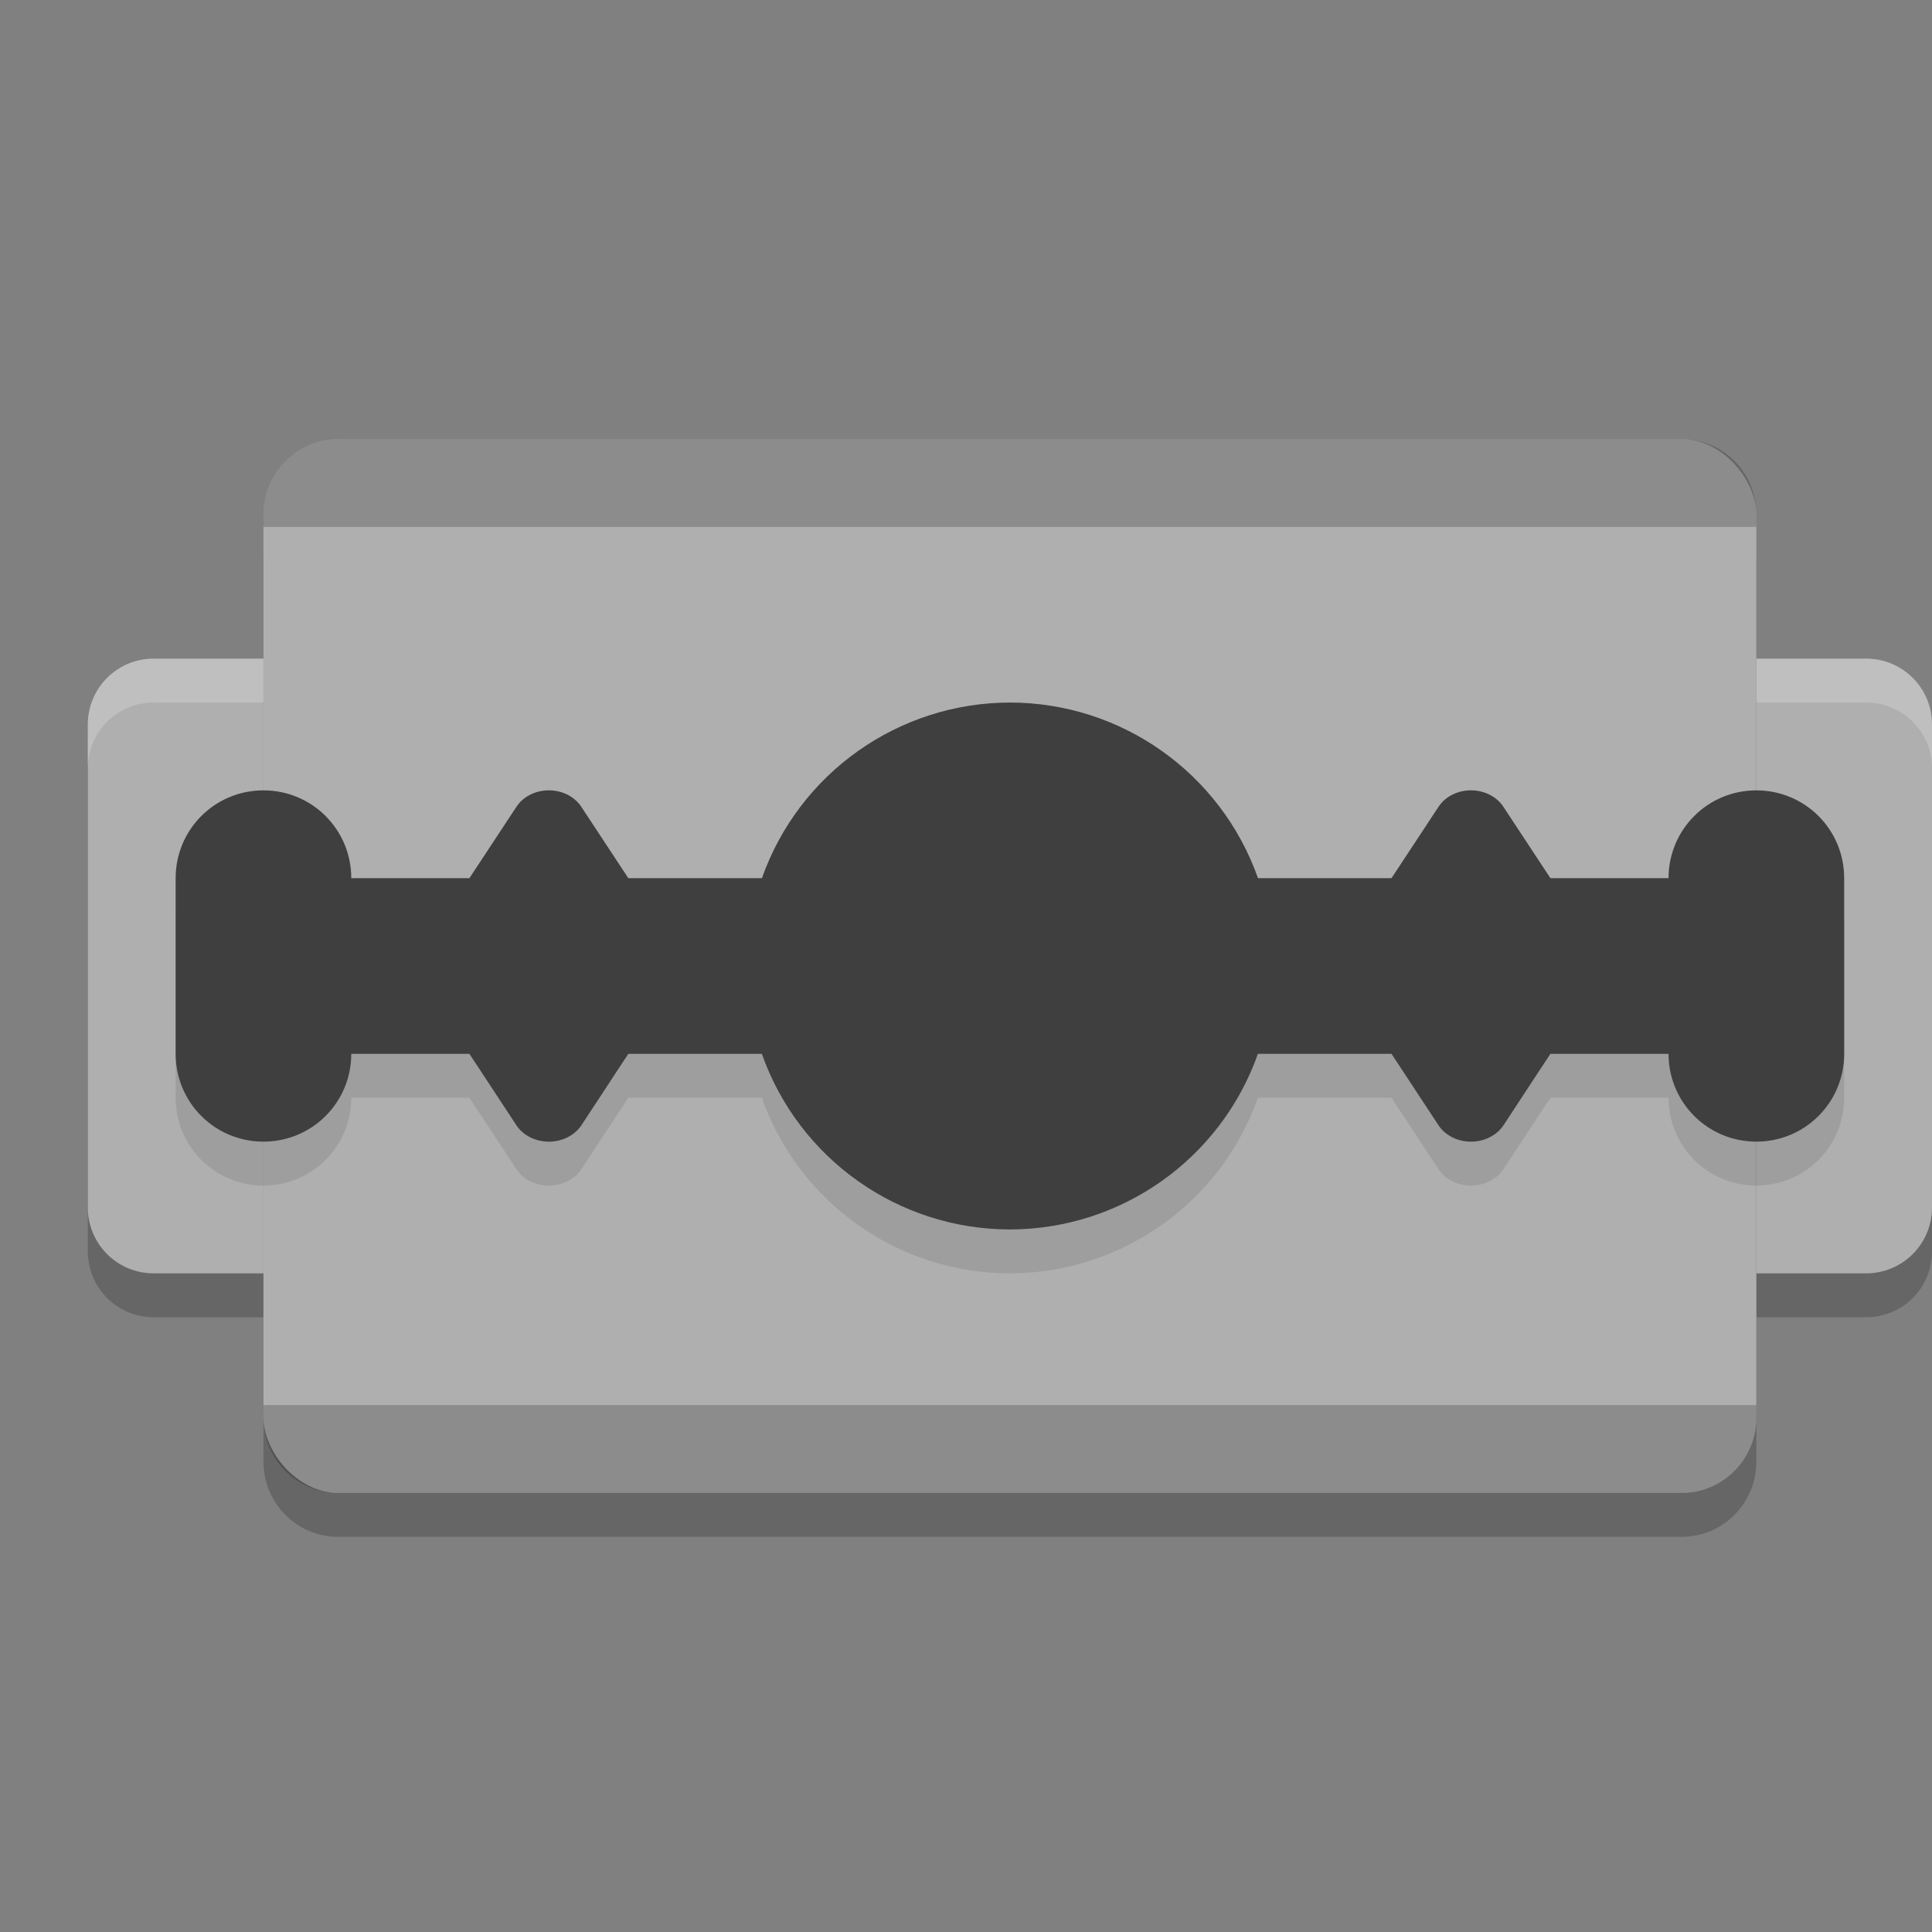 <svg xmlns="http://www.w3.org/2000/svg" width="22" height="22" version="1">
 <rect width="100%" height="100%" fill="#808080" stroke="none"/>
 <path style="opacity:0.2" d="M 3.85,5.5 C 3.379,5.5 3,5.883 3,6.357 V 8 H 2.25 2 1.75 C 1.335,8 1,8.335 1,8.75 v 5.5 C 1,14.665 1.335,15 1.75,15 H 2 2.25 3 v 1.643 C 3,17.117 3.379,17.5 3.85,17.5 H 19.15 C 19.621,17.5 20,17.117 20,16.643 V 15 H 20.75 21 21.25 C 21.666,15 22,14.665 22,14.25 V 8.75 C 22,8.335 21.666,8 21.25,8 H 21 20.75 20 V 6.357 C 20,5.883 19.621,5.5 19.15,5.5 Z"/>
 <rect style="fill:#afafaf" width="17" height="12" x="3" y="5" rx=".85" ry=".857"/>
 <path style="opacity:0.2" d="M 3.85,5 C 3.379,5 3,5.383 3,5.857 V 6 H 20 V 5.857 C 20,5.383 19.621,5 19.15,5 Z M 3,16 v 0.143 C 3,16.617 3.379,17 3.85,17 H 19.15 C 19.621,17 20,16.617 20,16.143 V 16 Z"/>
 <path style="fill:#afafaf" d="M 1.75,7.5 C 1.335,7.5 1,7.835 1,8.25 v 5.5 c 0,0.415 0.335,0.75 0.75,0.75 H 2 2.25 3 V 13.75 8.25 7.5 H 2.25 2 Z"/>
 <path d="M 21.25,7.5 C 21.666,7.5 22,7.835 22,8.25 v 5.5 c 0,0.415 -0.335,0.75 -0.75,0.75 H 21 20.75 20 V 13.75 8.25 7.5 H 20.75 21 Z" style="fill:#afafaf"/>
 <path d="m 11.5,8.5 c -1.27,0.002 -2.401,0.803 -2.824,2 H 8.5 7.5 7.155 L 7.031,10.312 6.62,9.688 C 6.54,9.565 6.388,9.493 6.228,9.5 6.083,9.507 5.952,9.577 5.88,9.688 L 5.469,10.312 5.345,10.5 H 4 c 0,-0.554 -0.446,-1 -1,-1 -0.554,0 -1,0.446 -1,1 v 2 c 0,0.554 0.446,1 1,1 0.554,0 1,-0.446 1,-1 h 1.345 l 0.124,0.188 0.411,0.625 c 0.072,0.11 0.203,0.18 0.348,0.187 0.16,0.007 0.312,-0.065 0.393,-0.187 L 7.031,12.688 7.155,12.5 H 7.5 8.5 8.675 c 0.423,1.198 1.555,1.999 2.825,2 1.27,-0.002 2.401,-0.803 2.824,-2 H 14.5 15.5 15.845 l 0.124,0.188 0.411,0.625 c 0.072,0.11 0.203,0.18 0.348,0.187 0.16,0.007 0.312,-0.065 0.393,-0.187 L 17.531,12.688 17.655,12.5 H 19 c 0,0.554 0.446,1 1,1 0.554,0 1,-0.446 1,-1 v -2 c 0,-0.554 -0.446,-1 -1,-1 -0.554,0 -1,0.446 -1,1 H 17.655 L 17.531,10.312 17.12,9.688 C 17.04,9.565 16.888,9.493 16.727,9.5 16.583,9.507 16.452,9.577 16.38,9.688 L 15.969,10.312 15.845,10.5 H 15.5 14.5 14.325 C 13.902,9.302 12.77,8.501 11.5,8.5 Z" style="opacity:0.1"/>
 <path style="fill:#3f3f3f" d="M 11.5,8 C 10.23,8.002 9.099,8.803 8.676,10 H 8.5 7.5 7.155 L 7.031,9.812 6.62,9.188 C 6.54,9.065 6.388,8.993 6.228,9 6.083,9.007 5.952,9.077 5.88,9.188 L 5.469,9.812 5.345,10 H 4 C 4,9.446 3.554,9 3,9 2.446,9 2,9.446 2,10 v 2 c 0,0.554 0.446,1 1,1 0.554,0 1,-0.446 1,-1 h 1.345 l 0.124,0.188 0.411,0.625 c 0.072,0.11 0.203,0.18 0.348,0.187 0.16,0.007 0.312,-0.065 0.393,-0.187 L 7.031,12.188 7.155,12 H 7.5 8.5 8.675 c 0.423,1.198 1.555,1.999 2.825,2 1.27,-0.002 2.401,-0.803 2.824,-2 H 14.5 15.5 15.845 l 0.124,0.188 0.411,0.625 c 0.072,0.11 0.203,0.18 0.348,0.187 0.16,0.007 0.312,-0.065 0.393,-0.187 L 17.531,12.188 17.655,12 H 19 c 0,0.554 0.446,1 1,1 0.554,0 1,-0.446 1,-1 V 10 C 21,9.446 20.554,9 20,9 19.446,9 19,9.446 19,10 H 17.655 L 17.531,9.812 17.12,9.188 C 17.04,9.065 16.888,8.993 16.727,9 16.583,9.007 16.452,9.077 16.38,9.188 L 15.969,9.812 15.845,10 H 15.5 14.5 14.325 C 13.902,8.802 12.77,8.001 11.5,8 Z"/>
 <path style="opacity:0.2;fill:#ffffff" d="M 1.75,7.5 C 1.335,7.5 1,7.835 1,8.25 v 0.5 C 1,8.335 1.335,8 1.75,8 H 2 2.25 3 V 7.5 H 2.25 2 Z M 20,7.5 V 8 H 20.75 21 21.25 C 21.666,8 22,8.335 22,8.75 V 8.25 C 22,7.835 21.666,7.5 21.25,7.5 H 21 20.75 Z"/>
</svg>
